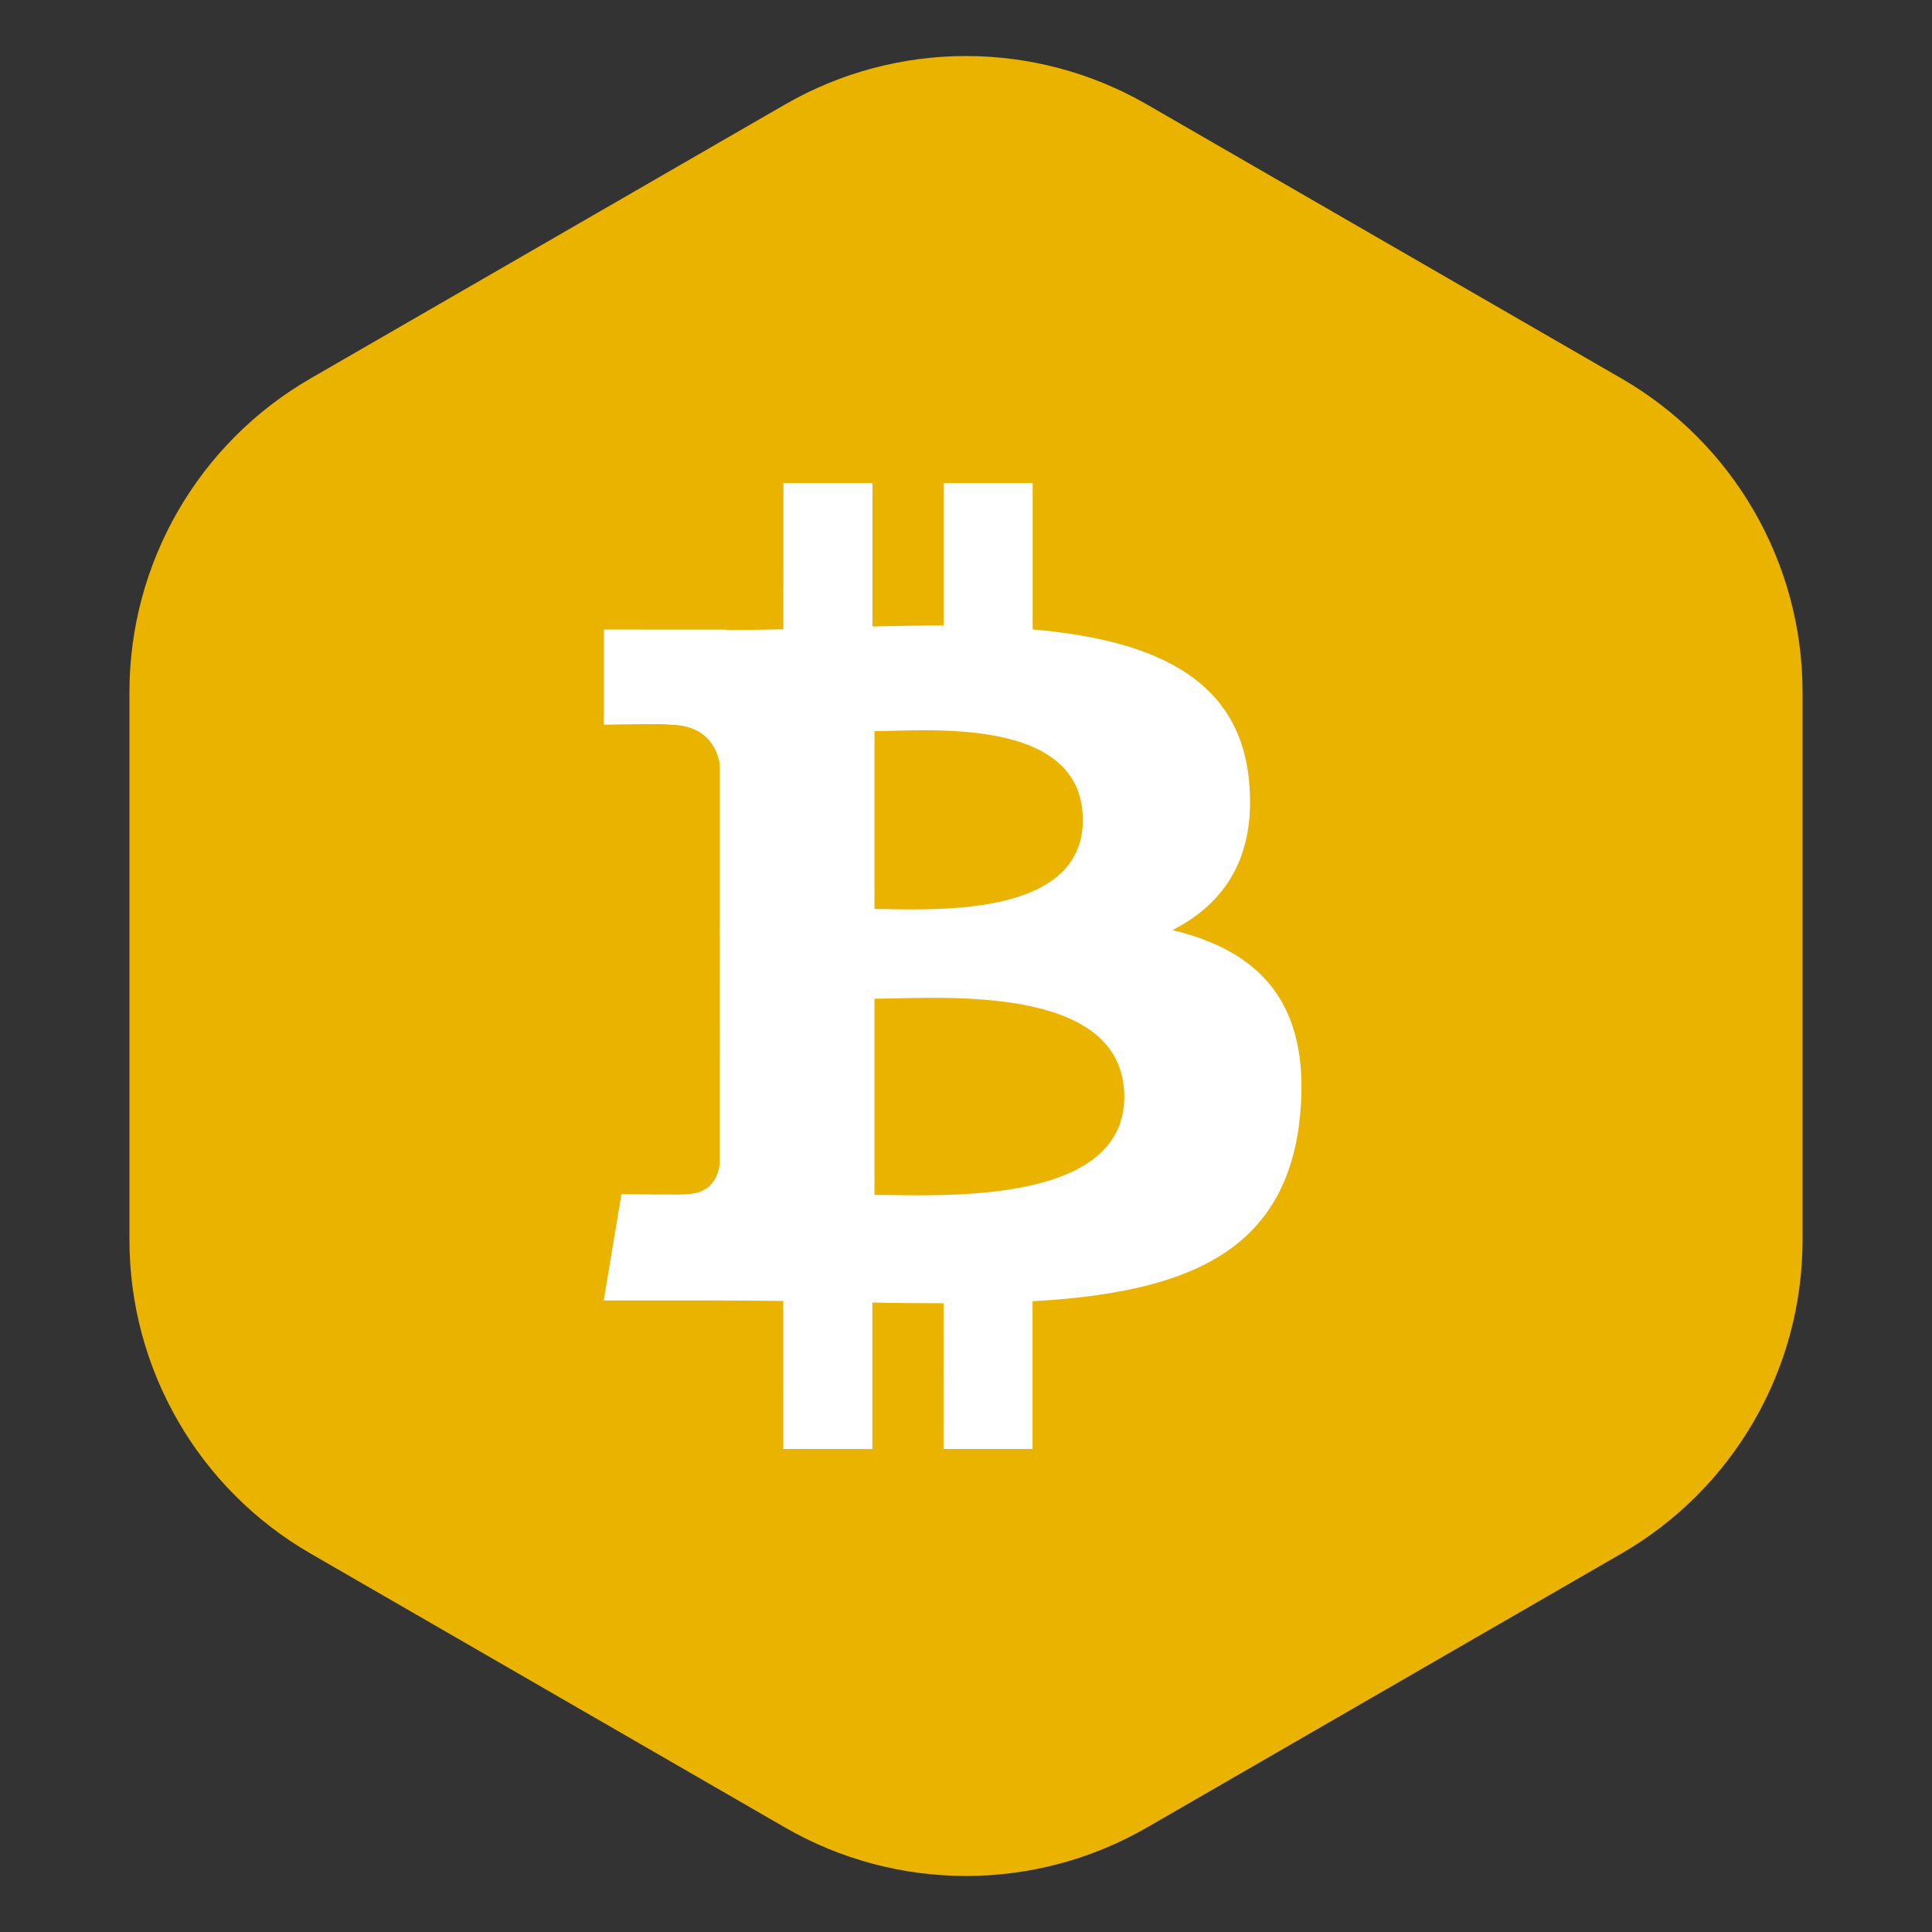 <svg width="32" height="32" viewBox="0 0 32 32" fill="none" xmlns="http://www.w3.org/2000/svg">
<rect x="0" y="0" width="32" height="32" fill="#333333" stroke="none"/>
<path d="M13 1.732C14.856 0.66 17.144 0.66 19 1.732L26.856 6.268C28.713 7.34 29.856 9.321 29.856 11.464V20.536C29.856 22.68 28.713 24.66 26.856 25.732L19 30.268C17.144 31.34 14.856 31.34 13 30.268L5.144 25.732C3.287 24.66 2.144 22.68 2.144 20.536V11.464C2.144 9.321 3.287 7.34 5.144 6.268L13 1.732Z" fill="#EAB300"/>
<path d="M20.687 12.925C20.519 11.177 19.01 10.592 17.104 10.425V8H15.629V10.36C15.242 10.36 14.845 10.367 14.451 10.376V8H12.976L12.975 10.423C12.656 10.429 12.342 10.435 12.036 10.435V10.428L10.001 10.427V12.003C10.001 12.003 11.091 11.982 11.072 12.002C11.67 12.002 11.864 12.348 11.921 12.648V15.41C11.963 15.41 12.016 15.412 12.076 15.42H11.921L11.92 19.29C11.894 19.477 11.783 19.777 11.366 19.778C11.384 19.795 10.293 19.778 10.293 19.778L10 21.54H11.921C12.278 21.54 12.63 21.546 12.974 21.548L12.975 24H14.449V21.574C14.853 21.583 15.245 21.586 15.628 21.586L15.627 24H17.102V21.553C19.582 21.411 21.32 20.786 21.535 18.456C21.71 16.581 20.828 15.743 19.419 15.405C20.276 14.97 20.812 14.203 20.687 12.925ZM18.622 18.166C18.622 19.998 15.485 19.791 14.484 19.791V16.541C15.485 16.543 18.622 16.256 18.622 18.166ZM17.935 13.583C17.935 15.25 15.317 15.055 14.484 15.056V12.11C15.318 12.11 17.936 11.845 17.935 13.583Z" fill="white"/>
<path d="M11.923 15.345H12.142V15.507H11.923V15.345Z" fill="white"/>
</svg>
